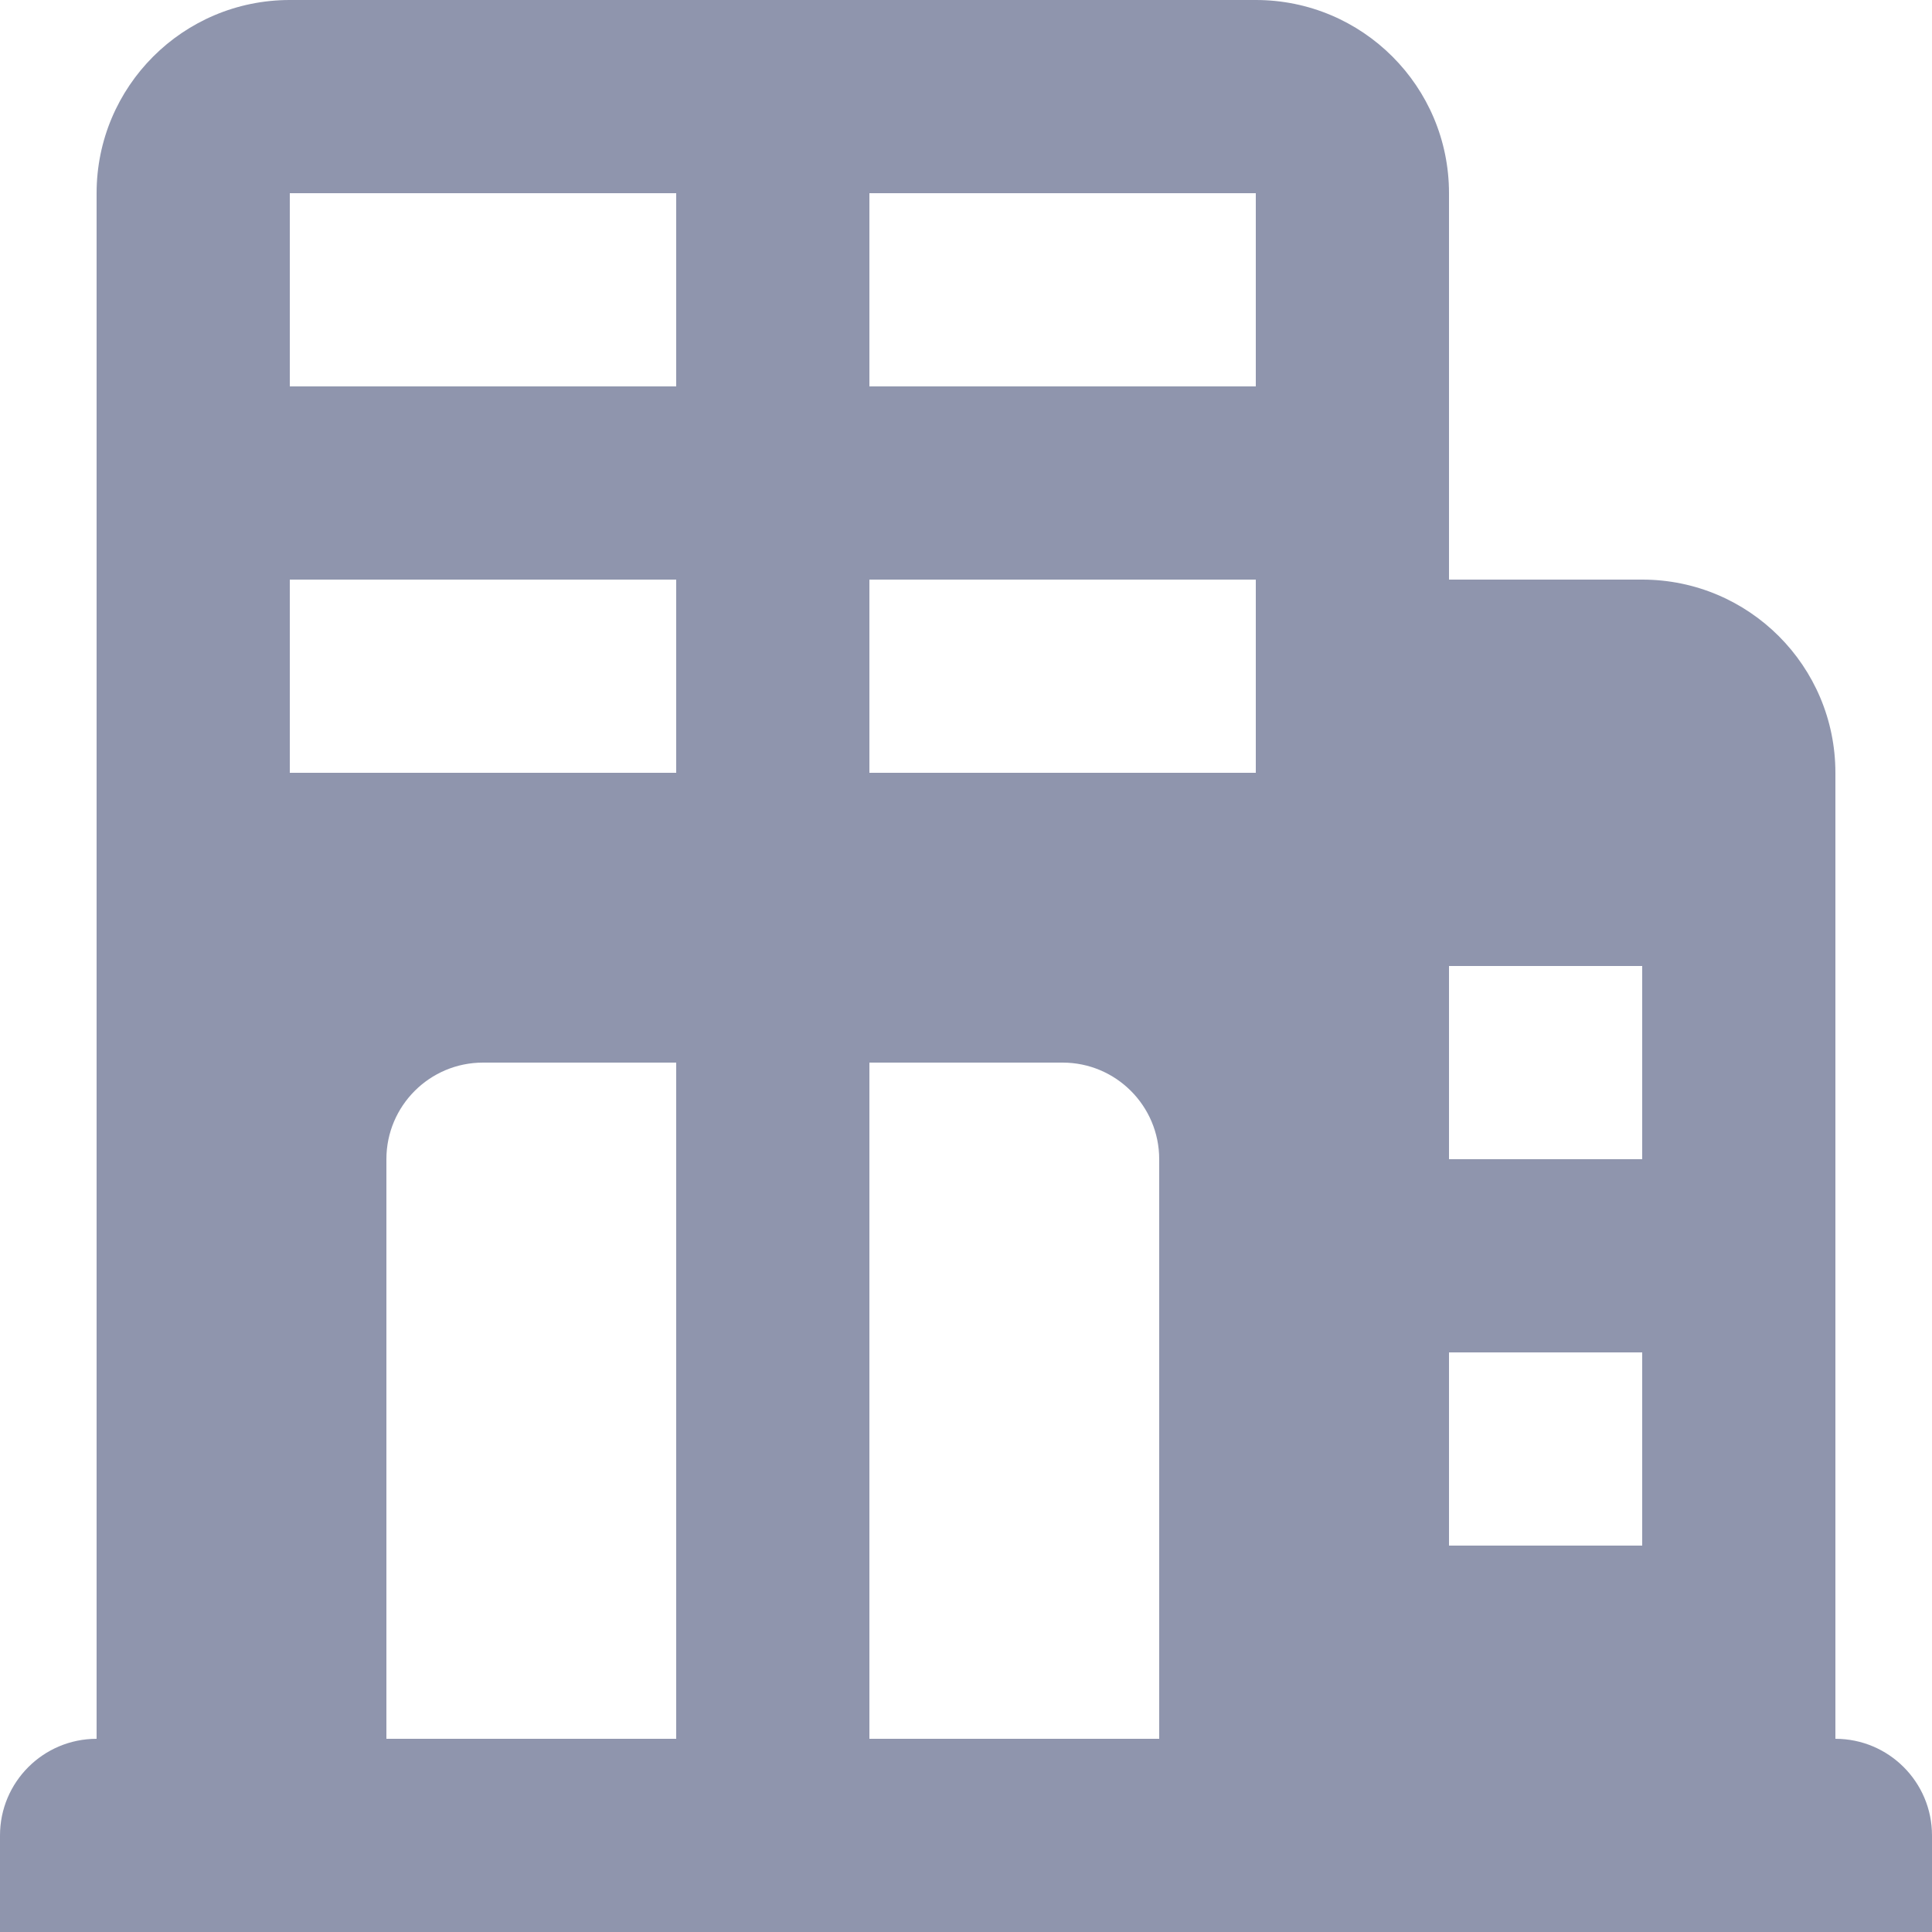 <?xml version="1.0" encoding="UTF-8"?>
<svg width="20px" height="20px" viewBox="0 0 20 20" version="1.1" xmlns="http://www.w3.org/2000/svg" xmlns:xlink="http://www.w3.org/1999/xlink">
    <!-- Generator: Sketch 47.1 (45422) - http://www.bohemiancoding.com/sketch -->
    <title>酒店（搜索结果）</title>
    <desc>Created with Sketch.</desc>
    <defs></defs>
    <g id="Page-1" stroke="none" stroke-width="1" fill="none" fill-rule="evenodd" opacity="0.5">
        <g id="首页" transform="translate(-360, -520)" fill="#1F2C5C">
            <g id="弹开订酒店">
                <g id="输入文字弹出目的地" transform="translate(340, 435)">
                    <path d="M39,103 C39.552,103 40,103.448 40,104 L40,105 L20,105 L20,104 L20,104 C20,103.448 20.448,103 21,103 L21,87 C21,85.895 21.895,85 23,85 L33,85 C34.105,85 35,85.895 35,87 L35,91 L37,91 C38.105,91 39,91.895 39,93 L39,103 Z M21,103 L21,103 Z M32,103 L32,97 C32,96.448 31.552,96 31,96 L25,96 C24.448,96 24,96.448 24,97 L24,103 L27,103 L27,96 L29,96 L29,103 L32,103 Z M23,87 L23,89 L27,89 L27,87 L23,87 Z M29,87 L29,89 L33,89 L33,87 L29,87 Z M23,91 L23,93 L27,93 L27,91 L23,91 Z M35,95 L35,97 L37,97 L37,95 L35,95 Z M29,91 L29,93 L33,93 L33,91 L29,91 Z M35,99 L35,101 L37,101 L37,99 L35,99 Z" id="酒店（搜索结果）"></path>
                </g>
            </g>
        </g>
    </g>
</svg>